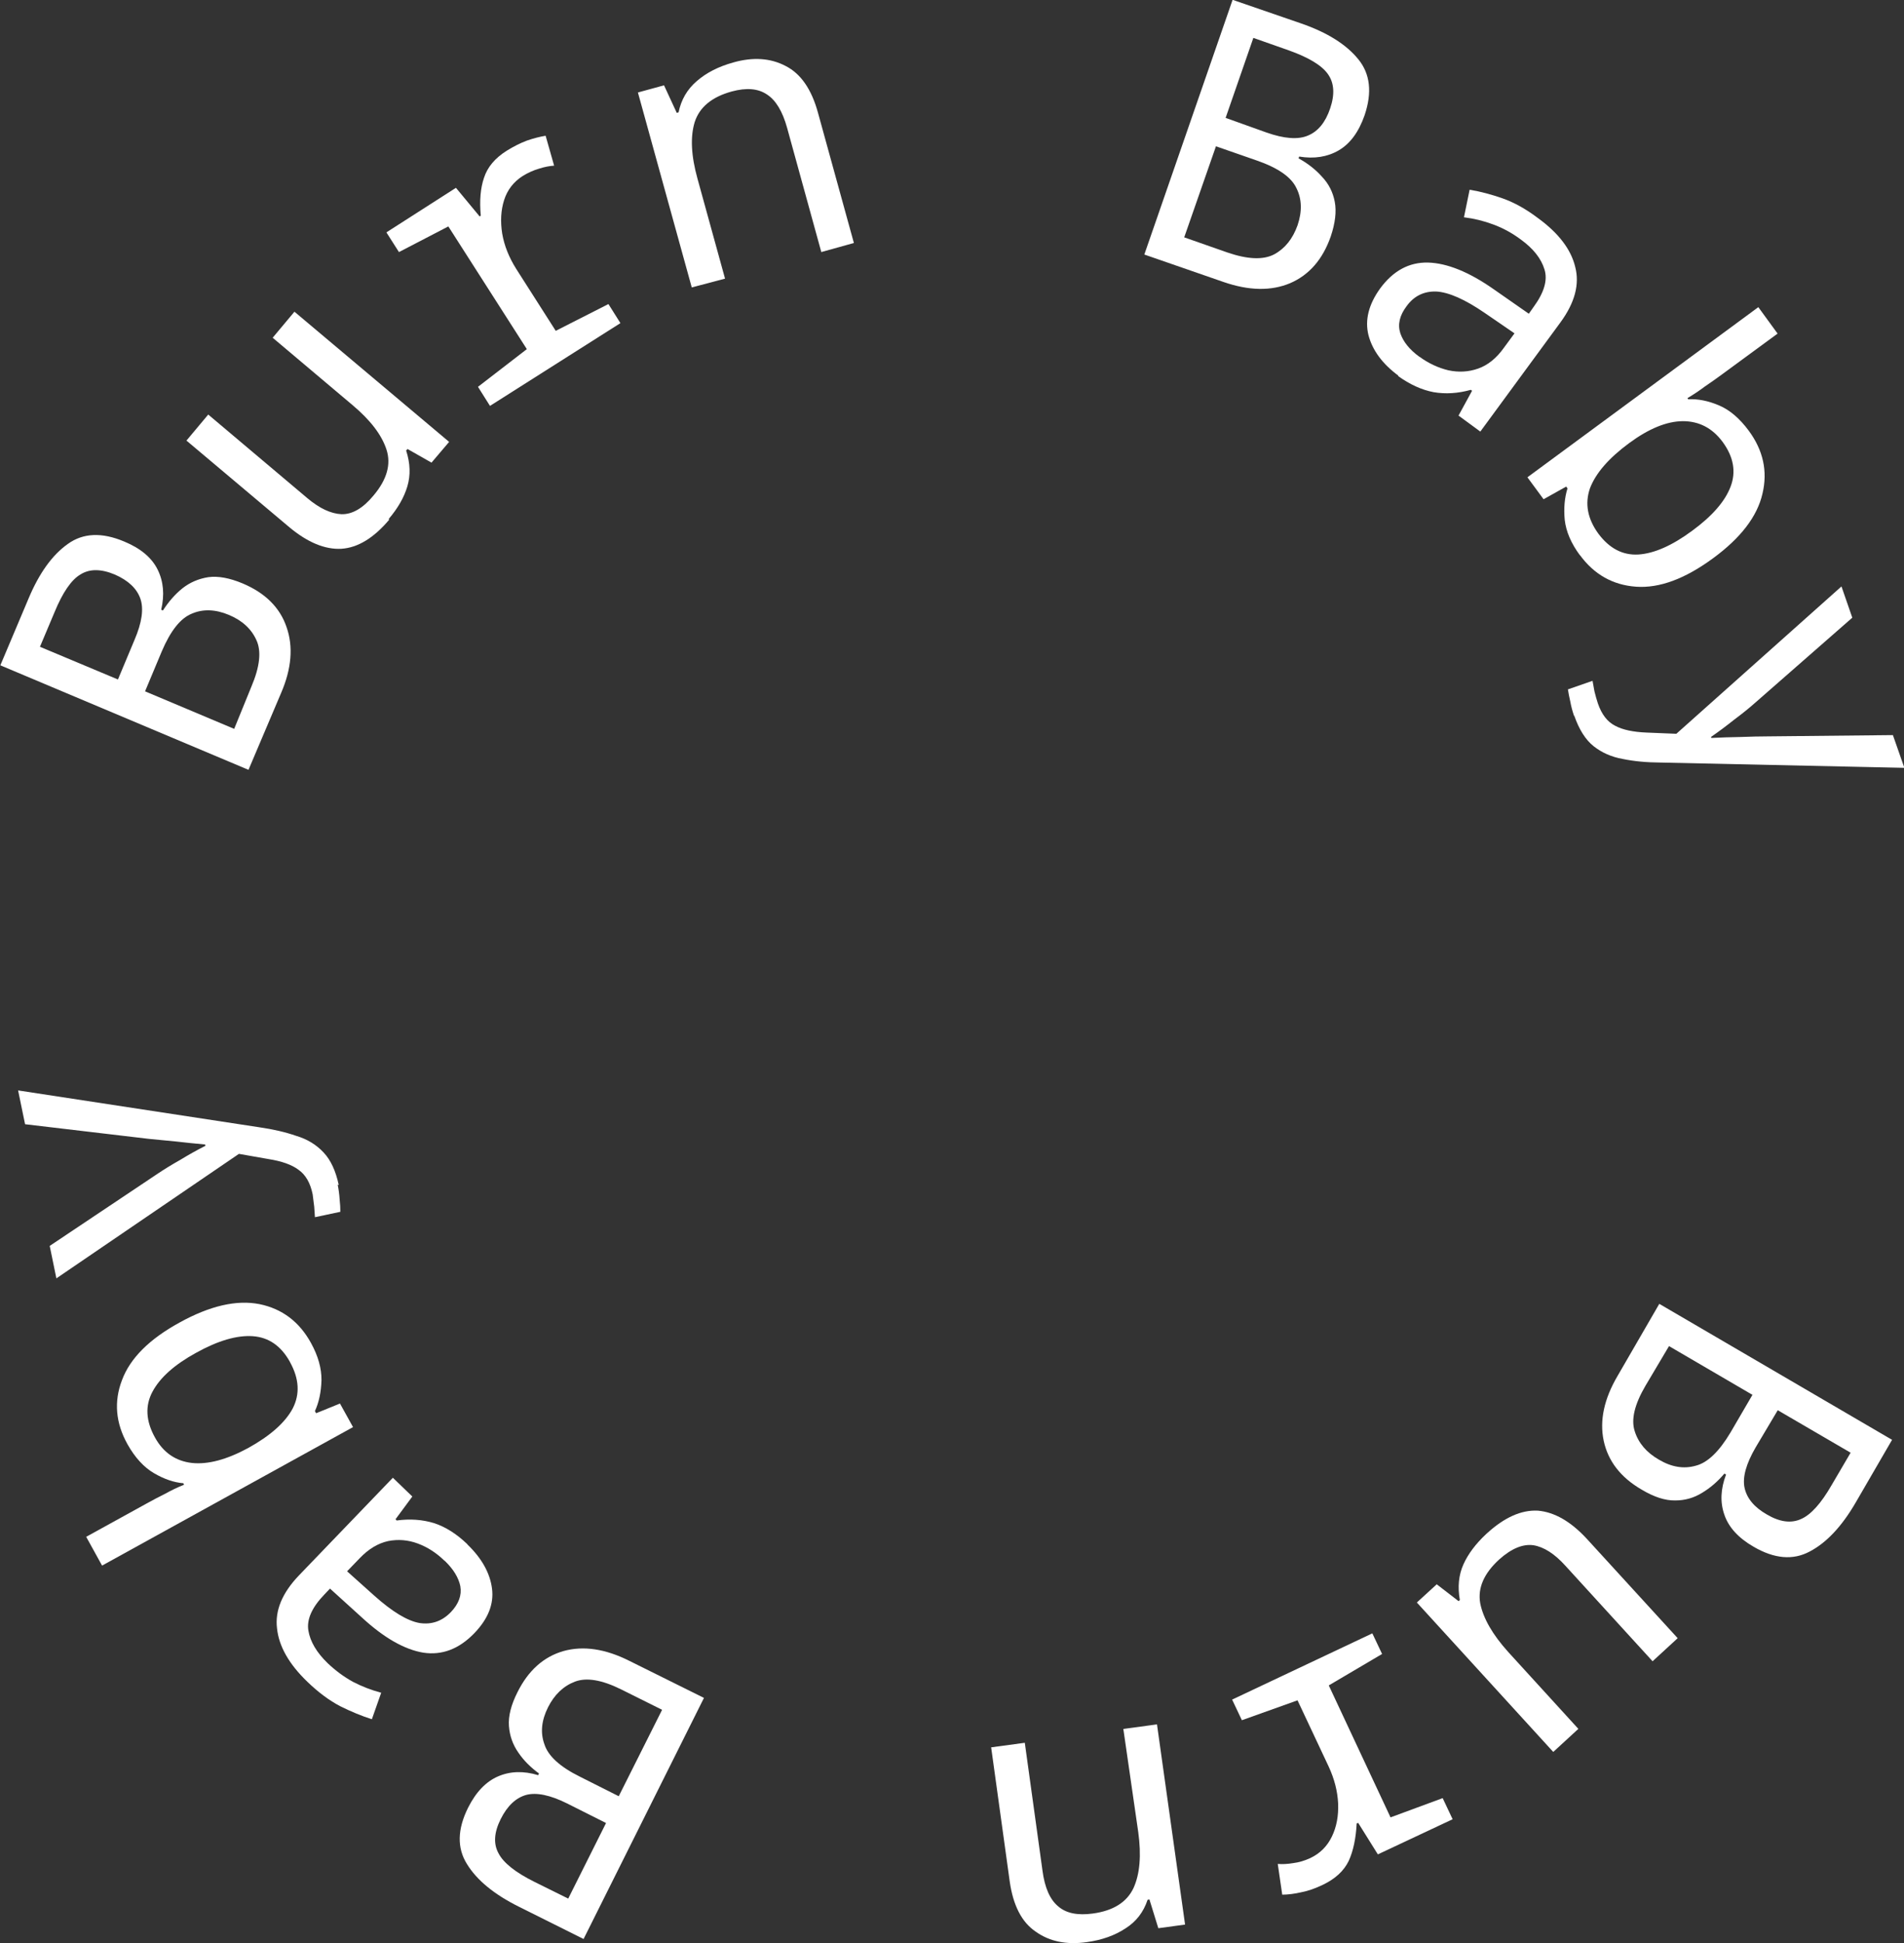 <?xml version="1.0" encoding="UTF-8" standalone="no"?>
<!-- Created with Inkscape (http://www.inkscape.org/) -->

<svg
   width="5.022mm"
   height="5.123mm"
   viewBox="0 0 5.022 5.123"
   version="1.1"
   id="svg5"
   sodipodi:docname="Burn_Baby_Burn.svg"
   inkscape:version="1.2.2 (b0a8486541, 2022-12-01)"
   xmlns:inkscape="http://www.inkscape.org/namespaces/inkscape"
   xmlns:sodipodi="http://sodipodi.sourceforge.net/DTD/sodipodi-0.dtd"
   xmlns="http://www.w3.org/2000/svg"
   xmlns:svg="http://www.w3.org/2000/svg">
  <rect x="0" y="0" width="5.022" height="5.123" fill="#333333" stroke="none"/>
  <sodipodi:namedview
     id="namedview7"
     pagecolor="#c23636"
     bordercolor="#000000"
     borderopacity="0.25"
     inkscape:showpageshadow="2"
     inkscape:pageopacity="0.59215686"
     inkscape:pagecheckerboard="0"
     inkscape:deskcolor="#d1d1d1"
     inkscape:document-units="mm"
     showgrid="false"
     inkscape:zoom="18.187654"
     inkscape:cx="13.663114"
     inkscape:cy="11.161417"
     inkscape:window-width="1600"
     inkscape:window-height="846"
     inkscape:window-x="0"
     inkscape:window-y="0"
     inkscape:window-maximized="1"
     inkscape:current-layer="layer1" />
  <defs
     id="defs2" />
  <g
     inkscape:label="Layer 1"
     inkscape:groupmode="layer"
     id="layer1"
     transform="translate(-76.889,-48.477)">
    <g
       aria-label="Burn Baby Burn Baby"
       transform="rotate(21.703,79.459,51.091)"
       id="text901"
       style="font-size:0.995px;font-family:monospace;-inkscape-font-specification:'monospace, Normal';fill:#ffffff;stroke-width:0.083;fill-opacity:1">
      <path
         d="m 81.442,51.188 0.703,0.106 -0.028,0.189 q -0.016,0.108 -0.065,0.165 -0.048,0.057 -0.142,0.043 -0.069,-0.01 -0.103,-0.05 -0.034,-0.039 -0.035,-0.1 l -0.005,-7.41e-4 q -0.013,0.039 -0.036,0.069 -0.023,0.031 -0.059,0.045 -0.036,0.015 -0.092,0.006 -0.095,-0.014 -0.141,-0.083 -0.045,-0.068 -0.029,-0.172 z m 0.376,0.258 q -0.011,0.074 0.012,0.109 0.024,0.036 0.081,0.044 0.058,0.009 0.088,-0.022 0.03,-0.03 0.042,-0.113 l 0.015,-0.098 -0.22,-0.033 z m -0.33,-0.044 q -0.013,0.085 0.018,0.122 0.031,0.038 0.087,0.046 0.057,0.009 0.096,-0.021 0.039,-0.028 0.053,-0.116 l 0.017,-0.113 -0.252,-0.038 z"
         style="stroke-width:0.083;fill:#ffffff;fill-opacity:1"
         id="path1976" />
      <path
         d="m 81.243,51.919 q 0.041,-0.085 0.103,-0.106 0.063,-0.019 0.147,0.021 l 0.32,0.155 -0.039,0.081 -0.307,-0.149 q -0.057,-0.028 -0.098,-0.019 -0.041,0.01 -0.07,0.068 -0.036,0.074 -0.004,0.126 0.033,0.051 0.116,0.092 l 0.247,0.12 -0.039,0.081 -0.48,-0.233 0.031,-0.064 0.07,0.02 0.002,-0.004 q -0.028,-0.045 -0.026,-0.091 0.002,-0.045 0.026,-0.096 z"
         style="stroke-width:0.083;fill:#ffffff;fill-opacity:1"
         id="path1978" />
      <path
         d="m 81.06,52.275 0.044,0.041 -0.1,0.129 0.28,0.263 0.109,-0.098 0.045,0.042 -0.149,0.159 -0.079,-0.058 -0.003,0.003 q 0.019,0.056 0.017,0.099 -0.003,0.044 -0.04,0.084 -0.023,0.025 -0.045,0.039 -0.023,0.016 -0.045,0.025 l -0.041,-0.071 q 0.017,-0.005 0.037,-0.017 0.02,-0.011 0.037,-0.029 0.029,-0.031 0.032,-0.074 0.003,-0.042 -0.017,-0.087 -0.02,-0.044 -0.059,-0.081 l -0.141,-0.132 -0.117,0.103 -0.044,-0.041 z"
         style="stroke-width:0.083;fill:#ffffff;fill-opacity:1"
         id="path1980" />
      <path
         d="m 80.621,52.708 0.264,0.463 -0.062,0.035 -0.05,-0.062 -0.004,0.003 q 0.003,0.051 -0.026,0.091 -0.029,0.042 -0.082,0.072 -0.07,0.04 -0.135,0.024 -0.065,-0.014 -0.113,-0.098 l -0.176,-0.31 0.078,-0.044 0.168,0.296 q 0.033,0.059 0.073,0.072 0.039,0.014 0.092,-0.016 0.071,-0.04 0.075,-0.102 0.003,-0.061 -0.043,-0.142 L 80.543,52.752 Z"
         style="stroke-width:0.083;fill:#ffffff;fill-opacity:1"
         id="path1982" />
      <path
         d="m 79.485,53.085 -0.06,0.708 -0.19,-0.016 q -0.109,-0.009 -0.169,-0.054 -0.06,-0.044 -0.052,-0.139 0.006,-0.069 0.043,-0.106 0.037,-0.037 0.097,-0.042 l 4.2e-4,-0.005 q -0.04,-0.01 -0.071,-0.031 -0.032,-0.021 -0.049,-0.056 -0.017,-0.035 -0.012,-0.091 0.008,-0.096 0.073,-0.146 0.065,-0.049 0.17,-0.04 z m -0.233,0.392 q -0.074,-0.006 -0.108,0.019 -0.034,0.026 -0.039,0.084 -0.005,0.059 0.028,0.086 0.032,0.028 0.116,0.035 l 0.099,0.008 0.019,-0.222 z m 0.022,-0.332 q -0.085,-0.007 -0.121,0.026 -0.036,0.033 -0.041,0.089 -0.005,0.058 0.027,0.094 0.031,0.038 0.119,0.045 l 0.114,0.01 0.022,-0.254 z"
         style="stroke-width:0.083;fill:#ffffff;fill-opacity:1"
         id="path1984" />
      <path
         d="m 78.756,52.94 q 0.073,0.03 0.103,0.084 0.03,0.054 -4.3e-5,0.127 -0.033,0.08 -0.106,0.097 -0.074,0.016 -0.184,-0.026 l -0.107,-0.04 -0.008,0.02 q -0.027,0.066 -0.004,0.104 0.023,0.038 0.079,0.061 0.04,0.016 0.08,0.021 0.04,0.004 0.08,-8e-4 l 0.003,0.074 q -0.042,0.003 -0.09,-0.001 -0.049,-0.005 -0.105,-0.028 -0.093,-0.038 -0.126,-0.101 -0.034,-0.062 0.002,-0.151 l 0.135,-0.331 0.066,0.027 -0.019,0.072 0.004,0.002 q 0.046,-0.026 0.094,-0.03 0.048,-0.003 0.102,0.019 z m -0.041,0.062 q -0.041,-0.017 -0.082,-0.016 -0.041,0.001 -0.075,0.023 -0.034,0.023 -0.053,0.07 l -0.018,0.044 0.09,0.033 q 0.09,0.033 0.138,0.023 0.047,-0.011 0.066,-0.057 0.017,-0.042 -0.002,-0.073 -0.019,-0.029 -0.063,-0.047 z"
         style="stroke-width:0.083;fill:#ffffff;fill-opacity:1"
         id="path1986" />
      <path
         d="m 78.176,52.599 q 0.045,0.037 0.062,0.081 0.016,0.044 0.014,0.082 l 0.005,0.004 0.049,-0.047 0.055,0.045 -0.48,0.584 -0.067,-0.055 0.116,-0.141 q 0.018,-0.022 0.036,-0.042 0.017,-0.021 0.037,-0.04 l -0.003,-0.003 q -0.036,0.011 -0.082,0.004 -0.046,-0.007 -0.093,-0.045 -0.075,-0.061 -0.076,-0.152 -0.002,-0.092 0.085,-0.197 0.087,-0.106 0.178,-0.123 0.09,-0.016 0.164,0.045 z m -0.033,0.067 q -0.056,-0.046 -0.116,-0.027 -0.06,0.019 -0.123,0.096 -0.062,0.075 -0.069,0.138 -0.007,0.062 0.05,0.109 0.053,0.044 0.116,0.027 0.061,-0.017 0.123,-0.091 0.064,-0.078 0.071,-0.141 0.006,-0.063 -0.051,-0.11 z"
         style="stroke-width:0.083;fill:#ffffff;fill-opacity:1"
         id="path1988" />
      <path
         d="m 78.087,52.185 q 0.011,0.017 0.019,0.034 0.009,0.017 0.014,0.03 l -0.057,0.038 q -0.005,-0.011 -0.012,-0.025 -0.008,-0.015 -0.016,-0.029 -0.025,-0.038 -0.058,-0.046 -0.032,-0.009 -0.085,0.003 l -0.077,0.016 -0.326,0.483 -0.048,-0.073 0.192,-0.279 q 0.019,-0.028 0.044,-0.059 0.024,-0.032 0.048,-0.059 l -0.002,-0.003 q -0.037,0.011 -0.074,0.021 -0.038,0.011 -0.069,0.02 l -0.318,0.085 -0.05,-0.076 0.627,-0.145 q 0.054,-0.013 0.099,-0.015 0.045,-0.004 0.083,0.014 0.037,0.017 0.069,0.065 z"
         style="stroke-width:0.083;fill:#ffffff;fill-opacity:1"
         id="path1990" />
      <path
         d="m 77.464,51.256 -0.71,-0.014 0.004,-0.191 q 0.002,-0.109 0.043,-0.172 0.04,-0.063 0.136,-0.061 0.07,0.001 0.109,0.036 0.039,0.035 0.048,0.095 l 0.005,9.8e-5 q 0.008,-0.041 0.026,-0.073 0.019,-0.033 0.053,-0.053 0.034,-0.019 0.09,-0.018 0.097,0.002 0.15,0.064 0.054,0.062 0.051,0.167 z m -0.406,-0.207 q 0.002,-0.075 -0.026,-0.107 -0.028,-0.032 -0.086,-0.034 -0.059,-0.001 -0.084,0.033 -0.026,0.033 -0.027,0.118 l -0.002,0.099 0.223,0.004 z m 0.332,6.12e-4 q 0.002,-0.086 -0.033,-0.119 -0.035,-0.034 -0.092,-0.035 -0.058,-0.001 -0.092,0.033 -0.035,0.033 -0.037,0.122 l -0.002,0.114 0.255,0.005 z"
         style="stroke-width:0.083;fill:#ffffff;fill-opacity:1"
         id="path1992" />
      <path
         d="m 77.565,50.506 q -0.03,0.09 -0.089,0.118 -0.059,0.027 -0.148,-0.002 l -0.337,-0.112 0.028,-0.085 0.324,0.108 q 0.06,0.02 0.1,0.006 0.04,-0.015 0.06,-0.077 0.026,-0.078 -0.013,-0.125 -0.039,-0.047 -0.127,-0.076 l -0.261,-0.087 0.028,-0.085 0.506,0.168 -0.023,0.068 -0.072,-0.01 -0.002,0.005 q 0.034,0.041 0.038,0.087 0.004,0.045 -0.014,0.098 z"
         style="stroke-width:0.083;fill:#ffffff;fill-opacity:1"
         id="path1994" />
      <path
         d="m 77.701,50.129 -0.048,-0.035 0.083,-0.14 -0.312,-0.224 -0.096,0.111 -0.05,-0.036 0.127,-0.177 0.086,0.047 0.002,-0.003 q -0.027,-0.053 -0.029,-0.096 -0.003,-0.044 0.029,-0.088 0.02,-0.027 0.04,-0.045 0.021,-0.018 0.041,-0.03 l 0.05,0.065 q -0.017,0.008 -0.034,0.022 -0.018,0.014 -0.033,0.034 -0.025,0.035 -0.022,0.077 0.003,0.042 0.028,0.084 0.025,0.041 0.069,0.073 l 0.157,0.113 0.103,-0.117 0.048,0.035 z"
         style="stroke-width:0.083;fill:#ffffff;fill-opacity:1"
         id="path1996" />
      <path
         d="m 78.08,49.642 -0.322,-0.425 0.057,-0.043 0.058,0.055 0.004,-0.003 q -0.009,-0.05 0.014,-0.094 0.023,-0.045 0.072,-0.082 0.064,-0.049 0.131,-0.042 0.067,0.006 0.125,0.083 l 0.215,0.284 -0.071,0.054 -0.205,-0.271 q -0.041,-0.054 -0.082,-0.062 -0.041,-0.009 -0.089,0.027 -0.065,0.049 -0.061,0.111 0.005,0.061 0.062,0.136 l 0.165,0.218 z"
         style="stroke-width:0.083;fill:#ffffff;fill-opacity:1"
         id="path1998" />
      <path
         d="m 79.157,49.12 -0.032,-0.71 0.191,-0.009 q 0.109,-0.005 0.175,0.032 0.065,0.036 0.07,0.131 0.003,0.07 -0.029,0.111 -0.032,0.041 -0.091,0.054 l 2.24e-4,0.005 q 0.041,0.005 0.075,0.022 0.035,0.016 0.056,0.049 0.021,0.033 0.024,0.089 0.004,0.096 -0.054,0.154 -0.058,0.057 -0.164,0.062 z m 0.18,-0.418 q 0.075,-0.003 0.105,-0.033 0.031,-0.03 0.028,-0.088 -0.003,-0.059 -0.039,-0.082 -0.035,-0.023 -0.119,-0.02 l -0.099,0.004 0.01,0.223 z m 0.021,0.332 q 0.085,-0.004 0.117,-0.041 0.031,-0.037 0.029,-0.094 -0.003,-0.058 -0.039,-0.09 -0.035,-0.033 -0.124,-0.029 l -0.114,0.005 0.011,0.254 z"
         style="stroke-width:0.083;fill:#ffffff;fill-opacity:1"
         id="path2000" />
      <path
         d="m 79.898,49.169 q -0.076,-0.02 -0.113,-0.07 -0.036,-0.05 -0.017,-0.126 0.022,-0.084 0.092,-0.11 0.071,-0.026 0.186,0.001 l 0.111,0.026 0.005,-0.021 q 0.018,-0.069 -0.01,-0.103 -0.028,-0.035 -0.087,-0.05 -0.041,-0.011 -0.082,-0.01 -0.04,7.94e-4 -0.079,0.011 l -0.013,-0.073 q 0.041,-0.009 0.089,-0.011 0.049,-0.002 0.107,0.014 0.097,0.025 0.138,0.083 0.042,0.057 0.018,0.15 l -0.09,0.346 -0.069,-0.018 0.009,-0.074 -0.004,-10e-4 q -0.042,0.032 -0.089,0.042 -0.047,0.009 -0.103,-0.005 z m 0.033,-0.067 q 0.043,0.011 0.084,0.005 0.041,-0.007 0.071,-0.033 0.031,-0.027 0.043,-0.076 l 0.012,-0.046 -0.093,-0.021 q -0.093,-0.021 -0.14,-0.005 -0.046,0.017 -0.058,0.065 -0.012,0.044 0.011,0.072 0.023,0.027 0.069,0.039 z"
         style="stroke-width:0.083;fill:#ffffff;fill-opacity:1"
         id="path2002" />
      <path
         d="m 80.518,49.432 q -0.05,-0.031 -0.072,-0.072 -0.021,-0.041 -0.024,-0.08 l -0.005,-0.003 -0.043,0.053 -0.061,-0.038 0.4,-0.642 0.073,0.046 -0.097,0.155 q -0.015,0.024 -0.03,0.046 -0.014,0.023 -0.031,0.045 l 0.003,0.002 q 0.035,-0.016 0.081,-0.015 0.046,8e-4 0.098,0.033 0.082,0.051 0.095,0.141 0.014,0.091 -0.058,0.206 -0.073,0.117 -0.161,0.145 -0.088,0.028 -0.169,-0.023 z m 0.024,-0.071 q 0.062,0.038 0.118,0.012 0.057,-0.027 0.109,-0.111 0.052,-0.083 0.051,-0.145 -7.97e-4,-0.063 -0.063,-0.102 -0.058,-0.036 -0.118,-0.012 -0.059,0.024 -0.11,0.106 -0.053,0.085 -0.052,0.149 0.003,0.064 0.065,0.103 z"
         style="stroke-width:0.083;fill:#ffffff;fill-opacity:1"
         id="path2004" />
      <path
         d="m 80.66,49.831 q -0.013,-0.015 -0.023,-0.031 -0.011,-0.016 -0.018,-0.028 l 0.052,-0.045 q 0.006,0.01 0.015,0.024 0.01,0.014 0.02,0.026 0.03,0.035 0.064,0.038 0.033,0.004 0.084,-0.014 l 0.074,-0.026 0.261,-0.522 0.057,0.066 -0.154,0.301 q -0.015,0.03 -0.036,0.064 -0.02,0.035 -0.04,0.065 l 0.002,0.002 q 0.035,-0.016 0.071,-0.031 0.036,-0.016 0.066,-0.028 l 0.305,-0.125 0.06,0.069 -0.603,0.225 q -0.051,0.02 -0.096,0.028 -0.044,0.009 -0.084,-0.003 -0.039,-0.012 -0.077,-0.056 z"
         style="stroke-width:0.083;fill:#ffffff;fill-opacity:1"
         id="path2006" />
    </g>
  </g>
</svg>
